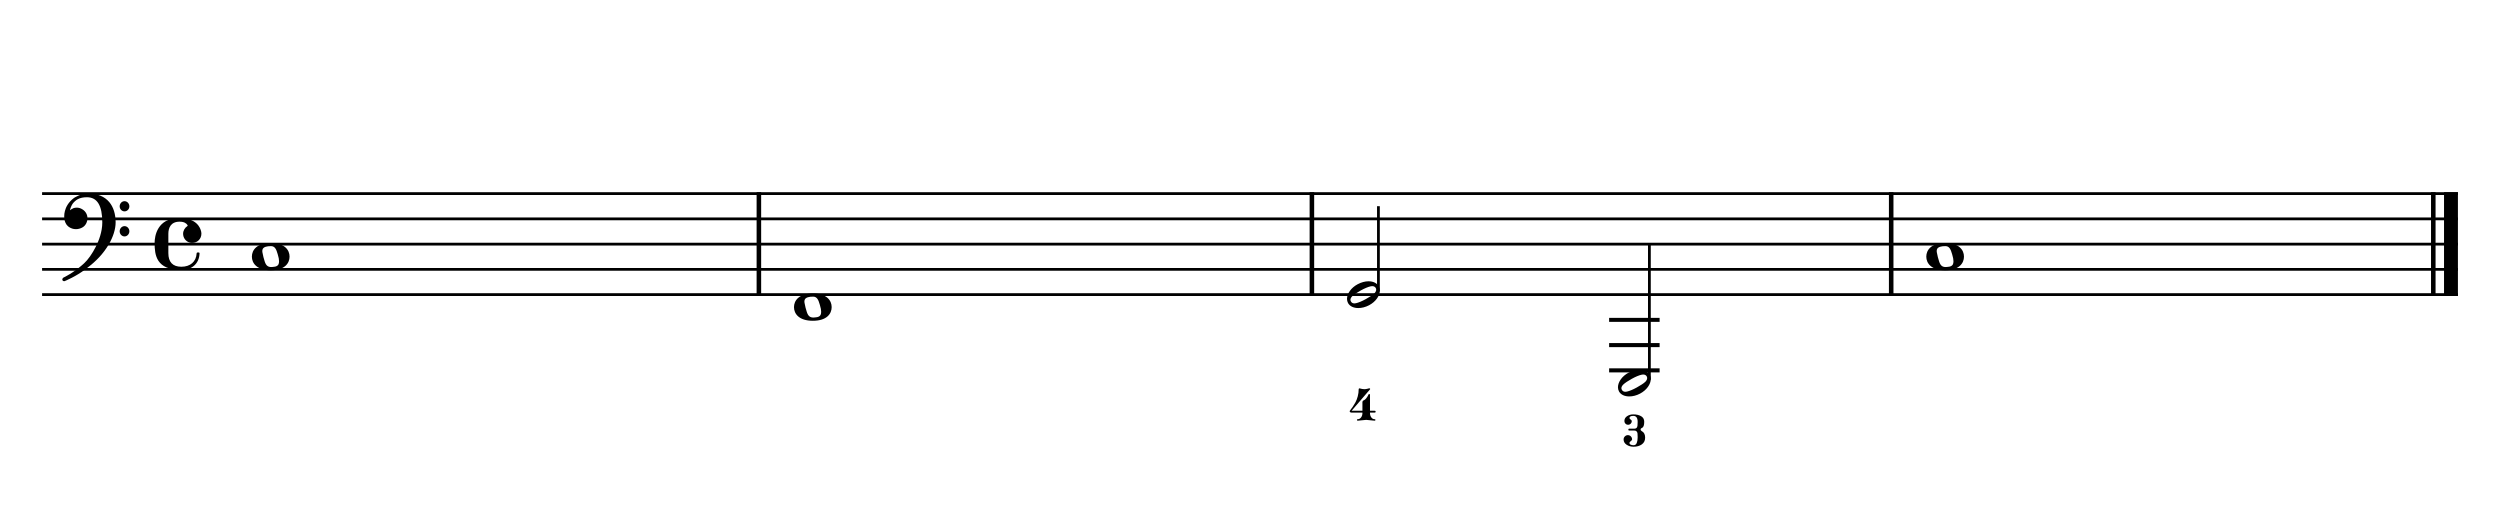 <?xml version="1.0" encoding="UTF-8" standalone="no"?>
<svg width="4209.44px" height="850.392px" viewBox="0 0 4209.44 850.392"
 xmlns="http://www.w3.org/2000/svg" xmlns:xlink="http://www.w3.org/1999/xlink" version="1.2" baseProfile="tiny">
<title>ExercicesDoMajeur (4)</title>
<desc>Generated by MuseScore 3.6.2</desc>
<polyline class="StaffLines" fill="none" stroke="#000000" stroke-width="4.68" stroke-linejoin="bevel" points="70.866,325.984 4138.58,325.984"/>
<polyline class="StaffLines" fill="none" stroke="#000000" stroke-width="4.68" stroke-linejoin="bevel" points="70.866,368.504 4138.58,368.504"/>
<polyline class="StaffLines" fill="none" stroke="#000000" stroke-width="4.68" stroke-linejoin="bevel" points="70.866,411.024 4138.58,411.024"/>
<polyline class="StaffLines" fill="none" stroke="#000000" stroke-width="4.68" stroke-linejoin="bevel" points="70.866,453.543 4138.58,453.543"/>
<polyline class="StaffLines" fill="none" stroke="#000000" stroke-width="4.68" stroke-linejoin="bevel" points="70.866,496.063 4138.58,496.063"/>
<polyline class="BarLine" fill="none" stroke="#000000" stroke-width="7.65" stroke-linejoin="bevel" points="1277.79,323.646 1277.79,498.402"/>
<polyline class="BarLine" fill="none" stroke="#000000" stroke-width="7.65" stroke-linejoin="bevel" points="2208.94,323.646 2208.94,498.402"/>
<polyline class="BarLine" fill="none" stroke="#000000" stroke-width="7.65" stroke-linejoin="bevel" points="3184.34,323.646 3184.34,498.402"/>
<polyline class="BarLine" fill="none" stroke="#000000" stroke-width="7.65" stroke-linejoin="bevel" points="4097.12,323.646 4097.12,498.402"/>
<polyline class="BarLine" fill="none" stroke="#000000" stroke-width="23.39" stroke-linejoin="bevel" points="4126.89,323.646 4126.89,498.402"/>
<polyline class="LedgerLine" fill="none" stroke="#000000" stroke-width="6.80" stroke-linejoin="bevel" points="2709.4,623.622 2794.42,623.622"/>
<polyline class="LedgerLine" fill="none" stroke="#000000" stroke-width="6.80" stroke-linejoin="bevel" points="2709.4,581.102 2794.42,581.102"/>
<polyline class="LedgerLine" fill="none" stroke="#000000" stroke-width="6.80" stroke-linejoin="bevel" points="2709.4,538.583 2794.42,538.583"/>
<polyline class="Stem" fill="none" stroke="#000000" stroke-width="4.68" stroke-linejoin="bevel" points="2320.96,490.62 2320.96,347.244"/>
<polyline class="Stem" fill="none" stroke="#000000" stroke-width="4.68" stroke-linejoin="bevel" points="2777.2,639.439 2777.2,411.024"/>
<path class="Note" transform="matrix(1.701,0,0,1.701,424.112,432.283)" d="M18.7,-13.6 C4.9,-13.6 0,-6.6 0,-0.1 C0,6.4 4.9,13.4 18.7,13.4 C32.5,13.4 37.3,6.4 37.3,-0.1 C37.3,-6.6 32.5,-13.6 18.7,-13.6 M10.4,-4.5 C10.3,-4.9 10.3,-5.3 10.3,-5.7 C10.3,-6.5 10.5,-7.3 10.9,-8 C11.6,-9 12.8,-9.7 14.3,-10 C15.6,-10.3 16.3,-10.5 18.9,-10.5 L19,-10.5 C23,-10.5 24.3,-6.8 25.4,-3 L25.7,-2 C26.5,0.6 26.9,2.8 26.9,4.5 C26.9,5.7 26.7,6.8 26.3,7.6 C25.7,8.7 24.7,9.4 23,9.8 C22.1,10 20.6,10.1 20.6,10.1 C20.1,10.1 19.7,10.2 19.3,10.2 C16.1,10.2 14.1,9 12.7,4.7 C11.5,1 11.3,-0.1 10.4,-4.5"/>
<path class="Note" transform="matrix(1.701,0,0,1.701,1336.89,517.323)" d="M18.7,-13.6 C4.9,-13.6 0,-6.6 0,-0.1 C0,6.4 4.9,13.4 18.7,13.4 C32.5,13.4 37.3,6.4 37.3,-0.1 C37.3,-6.6 32.5,-13.6 18.7,-13.6 M10.4,-4.5 C10.3,-4.9 10.3,-5.3 10.3,-5.7 C10.3,-6.5 10.5,-7.3 10.9,-8 C11.6,-9 12.8,-9.7 14.3,-10 C15.6,-10.3 16.3,-10.5 18.9,-10.5 L19,-10.5 C23,-10.5 24.3,-6.8 25.4,-3 L25.7,-2 C26.5,0.6 26.9,2.8 26.9,4.5 C26.9,5.7 26.7,6.8 26.3,7.6 C25.7,8.7 24.7,9.4 23,9.8 C22.1,10 20.6,10.1 20.6,10.1 C20.1,10.1 19.7,10.2 19.3,10.2 C16.1,10.2 14.1,9 12.7,4.7 C11.5,1 11.3,-0.1 10.4,-4.5"/>
<path class="Note" transform="matrix(1.701,0,0,1.701,2268.04,496.063)" d="M31.5,-8.1 C29.7,-11.4 25.9,-13.2 21.3,-13.2 C17.9,-13.2 14.2,-12.2 10.6,-10.3 C4,-6.8 0,-0.9 0,4.2 C0,5.6 0.3,7 1,8.3 C2.8,11.6 6.6,13.3 11.2,13.3 C14.6,13.3 18.3,12.4 21.9,10.5 C28.5,7 32.5,1.1 32.5,-4 C32.5,-5.4 32.2,-6.8 31.5,-8.1 M27.2,-1.3 C25.5,0.4 22.1,2.5 18.5,4.5 C14.9,6.5 11.3,8 8.9,8.5 C8.4,8.6 7.9,8.7 7.4,8.7 C5.8,8.7 4.6,8.1 3.9,6.8 C3.6,6.3 3.4,5.7 3.4,5.1 C3.4,4 4.1,2.7 5.2,1.6 C6.9,-0.1 10.2,-2.2 13.8,-4.2 C17.4,-6.2 21,-7.7 23.4,-8.2 C23.9,-8.3 24.4,-8.4 24.9,-8.4 C26.5,-8.4 27.8,-7.8 28.5,-6.5 C28.8,-6 28.9,-5.4 28.9,-4.8 C28.9,-3.7 28.3,-2.5 27.2,-1.3"/>
<path class="Note" transform="matrix(1.701,0,0,1.701,2724.28,644.882)" d="M31.5,-8.1 C29.7,-11.4 25.9,-13.2 21.3,-13.2 C17.9,-13.2 14.2,-12.2 10.6,-10.3 C4,-6.8 0,-0.9 0,4.2 C0,5.6 0.3,7 1,8.3 C2.8,11.6 6.6,13.3 11.2,13.3 C14.6,13.3 18.3,12.4 21.9,10.5 C28.5,7 32.5,1.1 32.5,-4 C32.5,-5.4 32.2,-6.8 31.5,-8.1 M27.2,-1.3 C25.5,0.4 22.1,2.5 18.5,4.5 C14.9,6.5 11.3,8 8.9,8.5 C8.4,8.6 7.9,8.7 7.4,8.7 C5.8,8.7 4.6,8.1 3.9,6.8 C3.6,6.3 3.4,5.7 3.4,5.1 C3.4,4 4.1,2.7 5.2,1.6 C6.9,-0.1 10.2,-2.2 13.8,-4.2 C17.4,-6.2 21,-7.7 23.4,-8.2 C23.9,-8.3 24.4,-8.4 24.9,-8.4 C26.5,-8.4 27.8,-7.8 28.5,-6.5 C28.8,-6 28.9,-5.4 28.9,-4.8 C28.9,-3.7 28.3,-2.5 27.2,-1.3"/>
<path class="Note" transform="matrix(1.701,0,0,1.701,3243.44,432.283)" d="M18.7,-13.6 C4.9,-13.6 0,-6.6 0,-0.1 C0,6.4 4.9,13.4 18.7,13.4 C32.5,13.4 37.3,6.4 37.3,-0.1 C37.3,-6.6 32.5,-13.6 18.7,-13.6 M10.4,-4.5 C10.3,-4.9 10.3,-5.3 10.3,-5.7 C10.3,-6.5 10.5,-7.3 10.9,-8 C11.6,-9 12.8,-9.7 14.3,-10 C15.6,-10.3 16.3,-10.5 18.9,-10.5 L19,-10.5 C23,-10.5 24.3,-6.8 25.4,-3 L25.7,-2 C26.5,0.6 26.9,2.8 26.9,4.5 C26.9,5.7 26.7,6.8 26.3,7.6 C25.7,8.7 24.7,9.4 23,9.8 C22.1,10 20.6,10.1 20.6,10.1 C20.1,10.1 19.7,10.2 19.3,10.2 C16.1,10.2 14.1,9 12.7,4.7 C11.5,1 11.3,-0.1 10.4,-4.5"/>
<path class="Clef" transform="matrix(1.701,0,0,1.701,104.882,368.504)" d="M25.4,-25.1 C17.8,-25.1 11.7,-20.7 11.6,-20.7 C5.8,-16.4 3.5,-11.3 2.6,-7.8 C2.1,-6 1.9,-4.2 1.9,-2.5 C1.9,-0.1 2.3,2.1 3.2,4 C4.4,6.7 6.7,8.6 9.7,9.6 C10.9,10 12.2,10.2 13.5,10.2 C15.7,10.2 18,9.6 19.9,8.5 C23,6.8 24.9,3.2 24.9,-0.7 C24.9,-4.2 23.1,-7.4 20.1,-9.3 C18,-10.7 16,-11.1 14.3,-11.1 C13.1,-11.1 12,-10.9 11.1,-10.6 C10.1,-10.2 8.4,-9.2 7.6,-8.5 C7.9,-10.4 9.1,-13.3 10.2,-14.9 C11.3,-16.5 13.5,-18.5 15.2,-19.4 C17.7,-20.8 20.9,-21.4 24.4,-21.4 C34.6,-21.4 39.6,-13.2 39.6,3.6 C39.6,12.9 36.1,21.8 33.1,27.7 C29.8,34.3 25.4,40.6 21.5,44.1 C11.1,53.6 1.3,58.1 1.2,58.1 C1.2,58.1 -0.3,59 0.1,60.5 C0.4,61.5 1.3,61.7 1.9,61.7 C2,61.7 2.3,61.6 2.4,61.6 C2.5,61.6 13.9,56.9 23,49.8 C28.1,46.1 32.7,42.1 36.7,37.8 C40.3,33.9 43.4,29.7 45.9,25.5 C50.3,18 52.8,10.2 52.8,3.5 C52.8,-4.8 50.6,-11.7 46.5,-16.6 C41.8,-22.2 34.7,-25.1 25.4,-25.1 M56.8,-12.4 C56.8,-9.6 59,-7.4 61.6,-7.4 C64.2,-7.4 66.4,-9.6 66.4,-12.4 C66.4,-15.2 64.2,-17.5 61.6,-17.5 C59,-17.5 56.8,-15.2 56.8,-12.4 M56.8,12.3 C56.8,15.1 59,17.4 61.6,17.4 C64.2,17.4 66.4,15.1 66.4,12.3 C66.4,9.5 64.2,7.2 61.6,7.2 C59,7.2 56.8,9.5 56.8,12.3"/>
<path class="TimeSig" transform="matrix(1.701,0,0,1.701,260.331,411.024)" d="M32.5,-17.9 C30,-16.3 28.2,-13.4 28.2,-10.2 C28.2,-9.8 28.2,-9.4 28.3,-9 C28.8,-4.9 32.1,-1.7 36.2,-1.2 L37.3,-1.2 C42.3,-1.2 46.3,-5.2 46.3,-10.2 L46.3,-10.8 C46.3,-11.2 46.2,-11.9 46.1,-12.3 C45.2,-16.6 41.3,-25.8 24.3,-25.8 C2.5,-25.8 0,-7.7 0,-1.2 C0,10.7 1.5,25.6 26.5,25.6 C36.4,25.6 44.1,19.8 44.5,9.1 C44.5,8.6 44.2,8.3 43.7,8.3 L42.4,8.3 C42,8.3 41.6,8.7 41.6,9.1 C41.2,17.4 35.3,22.4 26.5,22.4 C17.8,22.4 13.6,17.7 13.6,8.9 L13.6,-10.2 C13.6,-15.8 15.8,-22.2 24.7,-22.2 C29.4,-22.2 31.5,-20.5 32.6,-18.8 C32.8,-18.4 32.8,-18.1 32.5,-17.9"/>
<path class="FiguredBass" d="M2297.2,655.308 C2298.88,655.308 2300.65,655.064 2302.51,654.577 L2305.5,653.78 C2306.07,653.78 2306.53,654.002 2306.86,654.444 C2307.19,654.887 2307.16,655.286 2306.76,655.64 L2275.88,691.565 L2294.01,691.565 L2294.01,677.355 C2294.01,676.336 2294.29,675.551 2294.84,674.997 C2295.39,674.444 2296.1,674.001 2296.96,673.669 C2297.83,673.337 2298.96,672.352 2300.35,670.714 C2301.75,669.076 2303.09,666.862 2304.37,664.073 C2304.59,663.631 2304.92,663.409 2305.37,663.409 C2306.29,663.409 2306.76,663.918 2306.76,664.937 L2306.76,691.565 L2314.6,691.565 C2315.7,691.565 2316.26,692.075 2316.26,693.093 C2316.26,694.2 2315.7,694.753 2314.6,694.753 L2306.76,694.753 L2306.76,695.616 C2306.76,698.361 2307.49,700.752 2308.95,702.788 C2310.41,704.825 2312.29,705.843 2314.6,705.843 C2315.48,705.843 2315.92,706.241 2315.92,707.038 C2315.92,707.924 2315.48,708.366 2314.6,708.366 C2313,708.366 2310.63,708.134 2307.49,707.669 C2304.35,707.204 2301.97,706.972 2300.35,706.972 C2298.74,706.972 2296.36,707.204 2293.21,707.669 C2290.07,708.134 2287.7,708.366 2286.11,708.366 C2285.22,708.366 2284.78,707.924 2284.78,707.038 C2284.78,706.241 2285.22,705.843 2286.11,705.843 C2288.41,705.843 2290.3,704.825 2291.79,702.788 C2293.27,700.752 2294.01,698.361 2294.01,695.616 L2294.01,694.753 L2275.88,694.753 C2274.73,694.753 2273.88,694.476 2273.32,693.923 C2272.77,693.37 2272.49,692.805 2272.49,692.23 C2272.49,692.008 2273.01,691.245 2274.05,689.939 C2275.1,688.633 2276.37,686.895 2277.87,684.726 C2279.38,682.556 2280.87,680.088 2282.36,677.321 C2283.84,674.554 2285.1,671.234 2286.14,667.36 C2287.18,663.487 2287.7,659.58 2287.7,655.64 C2287.7,654.489 2288.19,653.913 2289.16,653.913 C2289.29,653.913 2289.76,654.024 2290.56,654.245 C2291.35,654.467 2292.37,654.699 2293.61,654.942 C2294.85,655.186 2296.05,655.308 2297.2,655.308"/>
<path class="FiguredBass" d="M2762.4,723.301 C2762.4,724.01 2762.8,724.696 2763.6,725.36 C2764.39,726.024 2765.27,726.655 2766.22,727.253 C2767.17,727.85 2768.05,728.979 2768.84,730.639 C2769.64,732.299 2770.04,734.391 2770.04,736.915 C2770.04,741.784 2768.2,745.548 2764.53,748.204 C2760.85,750.86 2756.2,752.188 2750.58,752.188 C2746.06,752.188 2742.14,751.059 2738.79,748.801 C2735.45,746.544 2733.78,743.577 2733.78,739.903 C2733.78,737.955 2734.49,736.262 2735.9,734.823 C2737.32,733.384 2739.01,732.665 2740.98,732.665 C2742.95,732.665 2744.63,733.373 2746,734.79 C2747.37,736.206 2748.06,737.911 2748.06,739.903 C2748.06,740.788 2747.33,741.751 2745.87,742.792 C2744.4,743.832 2743.67,744.795 2743.67,745.68 C2743.67,747.053 2744.35,748.06 2745.7,748.702 C2747.05,749.344 2748.68,749.665 2750.58,749.665 C2753.06,749.665 2754.82,748.436 2755.86,745.979 C2756.9,743.522 2757.42,740.501 2757.42,736.915 L2757.42,735.188 C2757.42,732.798 2757.34,730.982 2757.19,729.743 C2757.03,728.503 2756.55,727.396 2755.73,726.423 C2754.91,725.449 2753.66,724.962 2751.97,724.962 L2743.28,724.962 C2742.26,724.962 2741.75,724.408 2741.75,723.301 C2741.75,722.283 2742.26,721.774 2743.28,721.774 L2751.97,721.774 C2753.79,721.774 2755.21,721.088 2756.22,719.715 C2756.58,719.228 2756.87,718.432 2757.09,717.325 C2757.31,715.864 2757.42,713.761 2757.42,711.016 L2757.42,710.153 C2757.42,703.557 2754.99,700.258 2750.12,700.258 C2745.82,700.258 2743.67,701.454 2743.67,703.844 C2743.67,704.641 2744.33,705.493 2745.63,706.401 C2746.94,707.309 2747.59,708.161 2747.59,708.958 C2747.59,710.684 2746.98,712.167 2745.77,713.407 C2744.55,714.646 2743.07,715.266 2741.32,715.266 C2739.57,715.266 2738.1,714.646 2736.9,713.407 C2735.71,712.167 2735.11,710.684 2735.11,708.958 C2735.11,705.549 2736.59,702.826 2739.56,700.79 C2742.52,698.753 2746.04,697.735 2750.12,697.735 C2755.47,697.735 2759.88,698.764 2763.33,700.823 C2766.78,702.881 2768.51,705.992 2768.51,710.153 C2768.51,713.119 2768.2,715.421 2767.58,717.059 C2766.96,718.697 2766.25,719.693 2765.46,720.048 C2764.66,720.402 2763.95,720.811 2763.33,721.276 C2762.71,721.741 2762.4,722.416 2762.4,723.301"/>
</svg>
